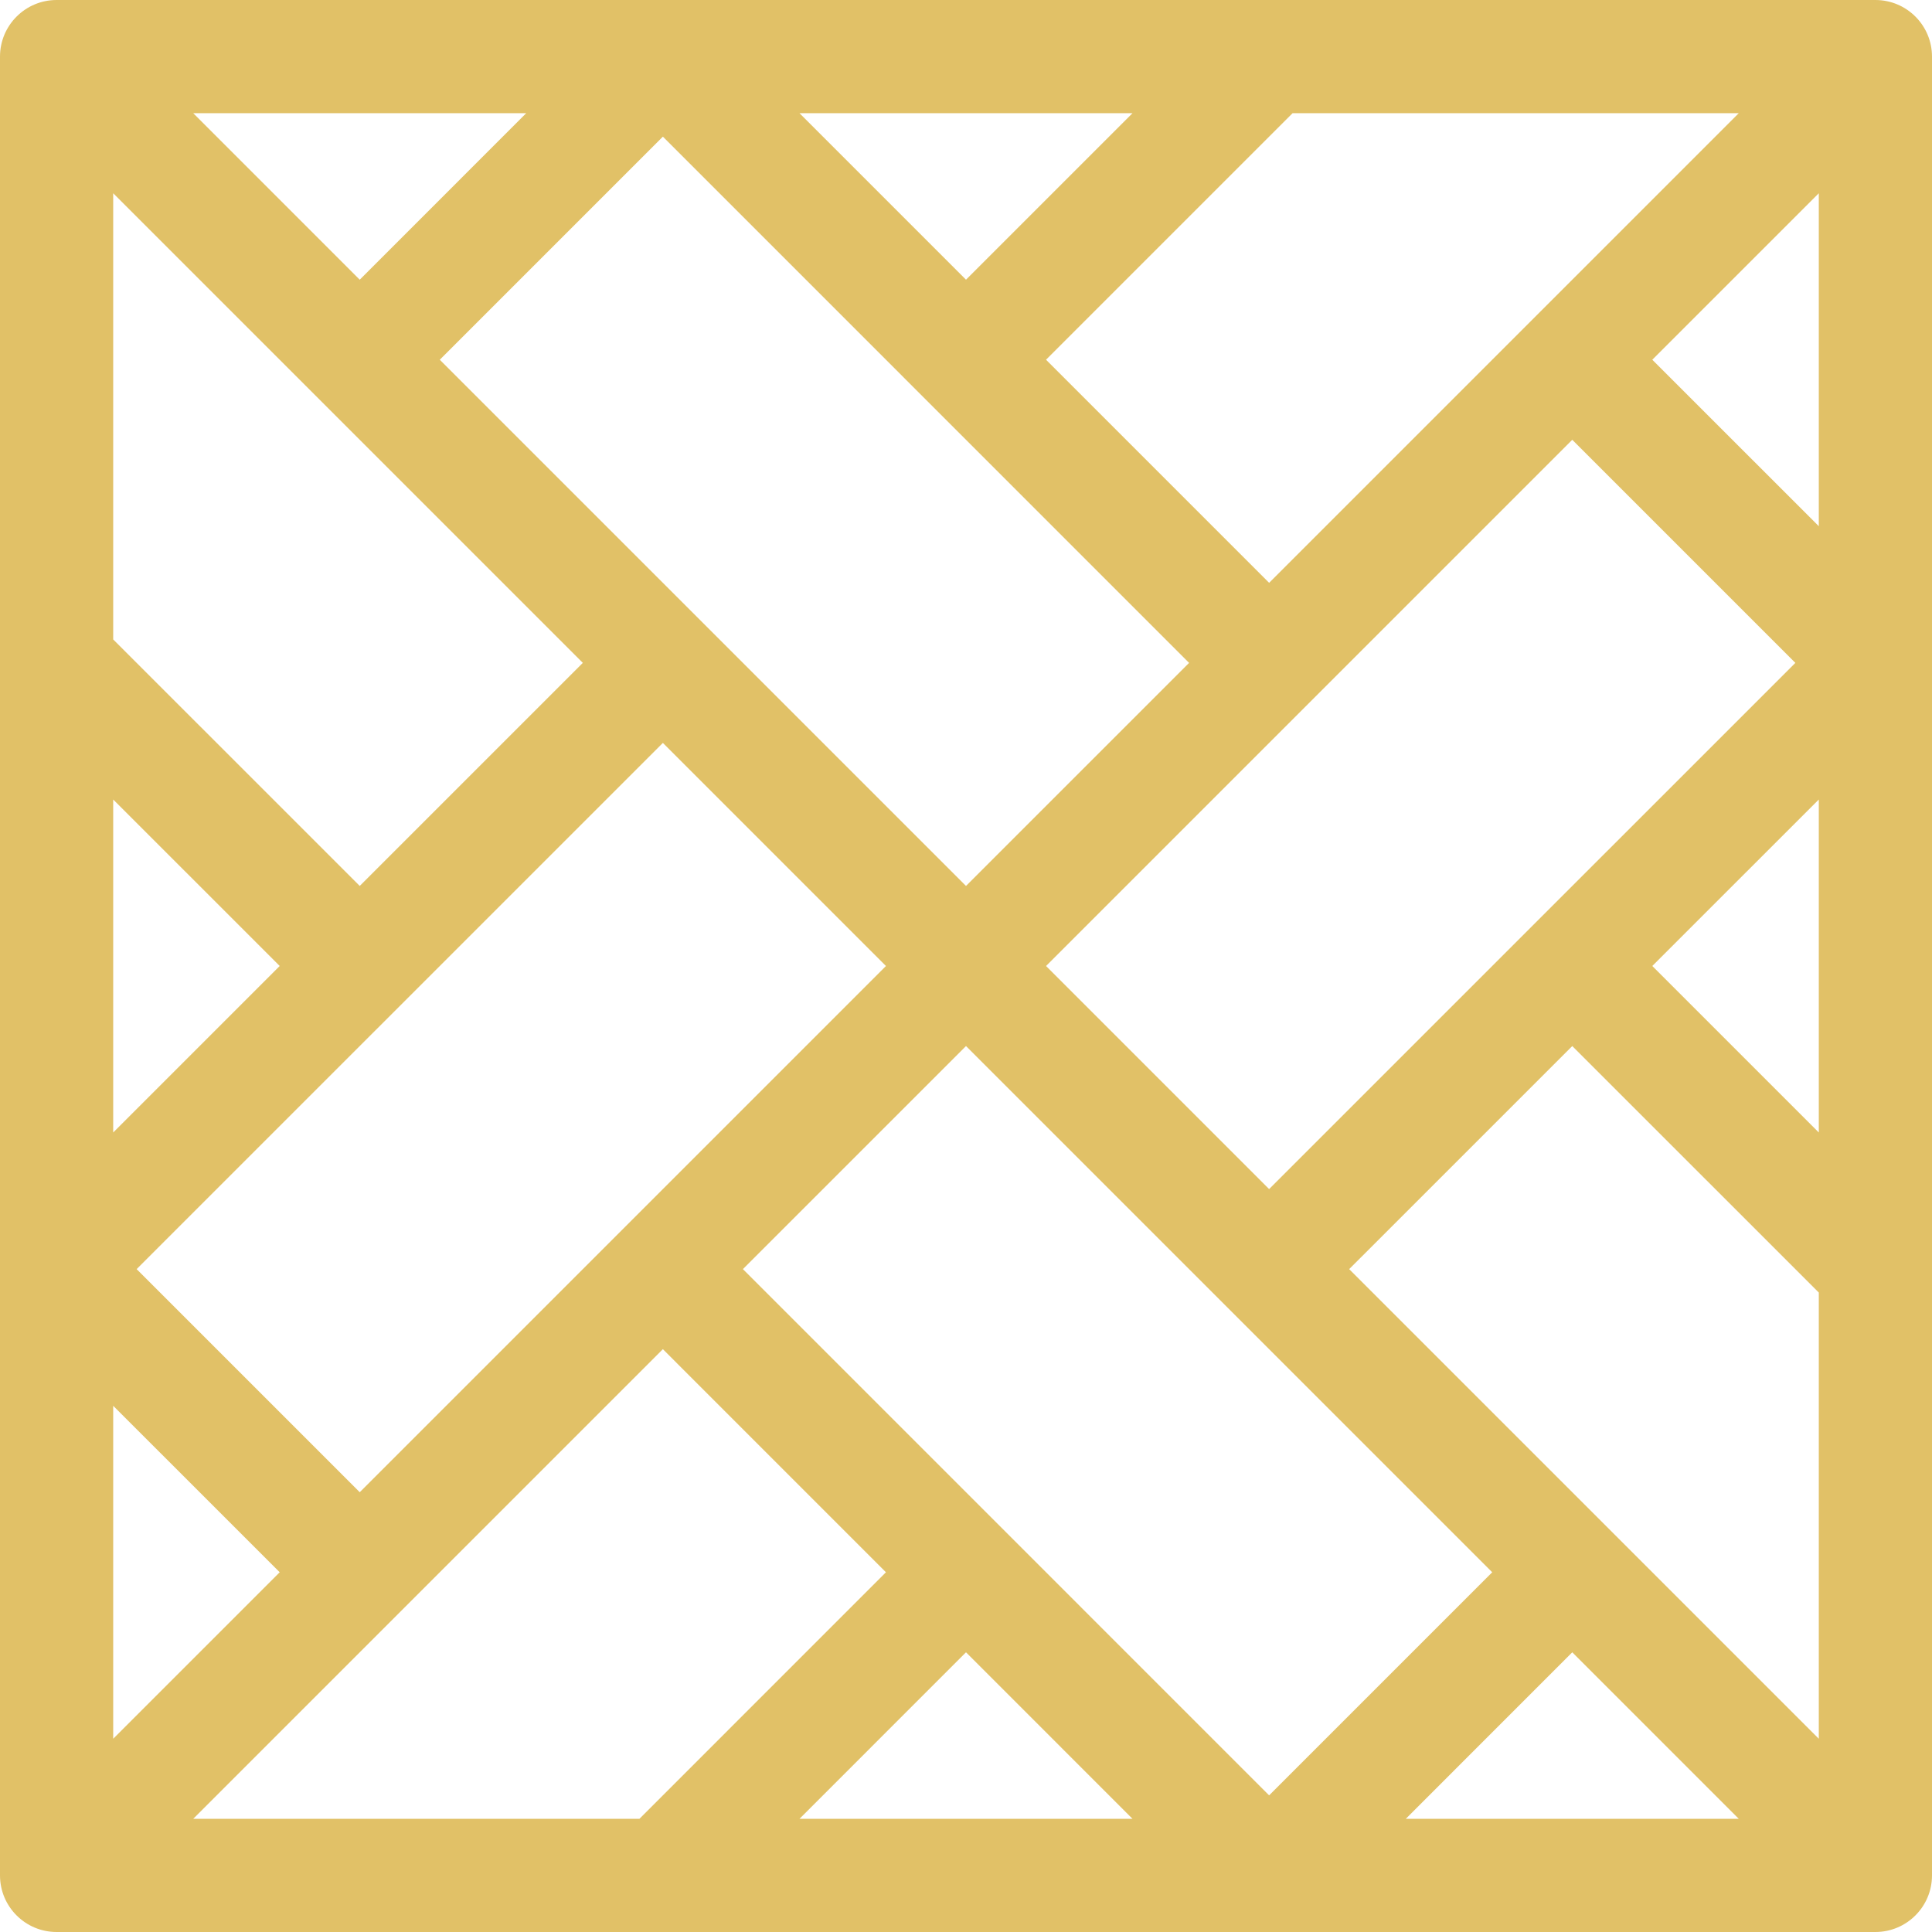 <svg width="66" height="66" viewBox="0 0 66 66" fill="none" xmlns="http://www.w3.org/2000/svg">
<path d="M66 22.644V1.934C66 0.866 65.134 0 64.066 0H22.645C22.645 0 22.644 0 22.644 0H1.934C0.866 0 0 0.866 0 1.934V43.355V43.356V64.066C0 65.134 0.866 66 1.934 66H64.066C65.134 66 66 65.134 66 64.066V22.645C66 22.645 66 22.644 66 22.644ZM53.711 15.024L61.332 22.645L43.355 40.621L35.735 33L53.711 15.024ZM33 30.265L15.024 12.289L22.645 4.668L40.621 22.645L33 30.265ZM43.355 19.91L35.734 12.289L44.156 3.867H59.398L43.355 19.91ZM33 9.555L27.312 3.867H38.688L33 9.555ZM12.289 9.555L6.602 3.867H17.976L12.289 9.555ZM3.867 6.602L19.91 22.645L12.289 30.265L3.867 21.844V6.602ZM9.555 33L3.867 38.688V27.312L9.555 33ZM4.668 43.355L22.645 25.379L30.265 33L12.289 50.976L4.668 43.355ZM9.555 53.711L3.867 59.398V48.024L9.555 53.711ZM33 35.735L50.976 53.711L43.355 61.332L25.379 43.355L33 35.735ZM38.688 62.133H27.312L33 56.445L38.688 62.133ZM53.711 56.445L59.398 62.133H48.024L53.711 56.445ZM62.133 59.398L46.09 43.355L53.711 35.735L62.133 44.156V59.398ZM56.445 33L62.133 27.312V38.688L56.445 33ZM56.445 12.289L62.133 6.602V17.976L56.445 12.289ZM6.602 62.133L22.645 46.09L30.265 53.711L21.844 62.133H6.602Z" fill="#E1C167"/>
</svg>

